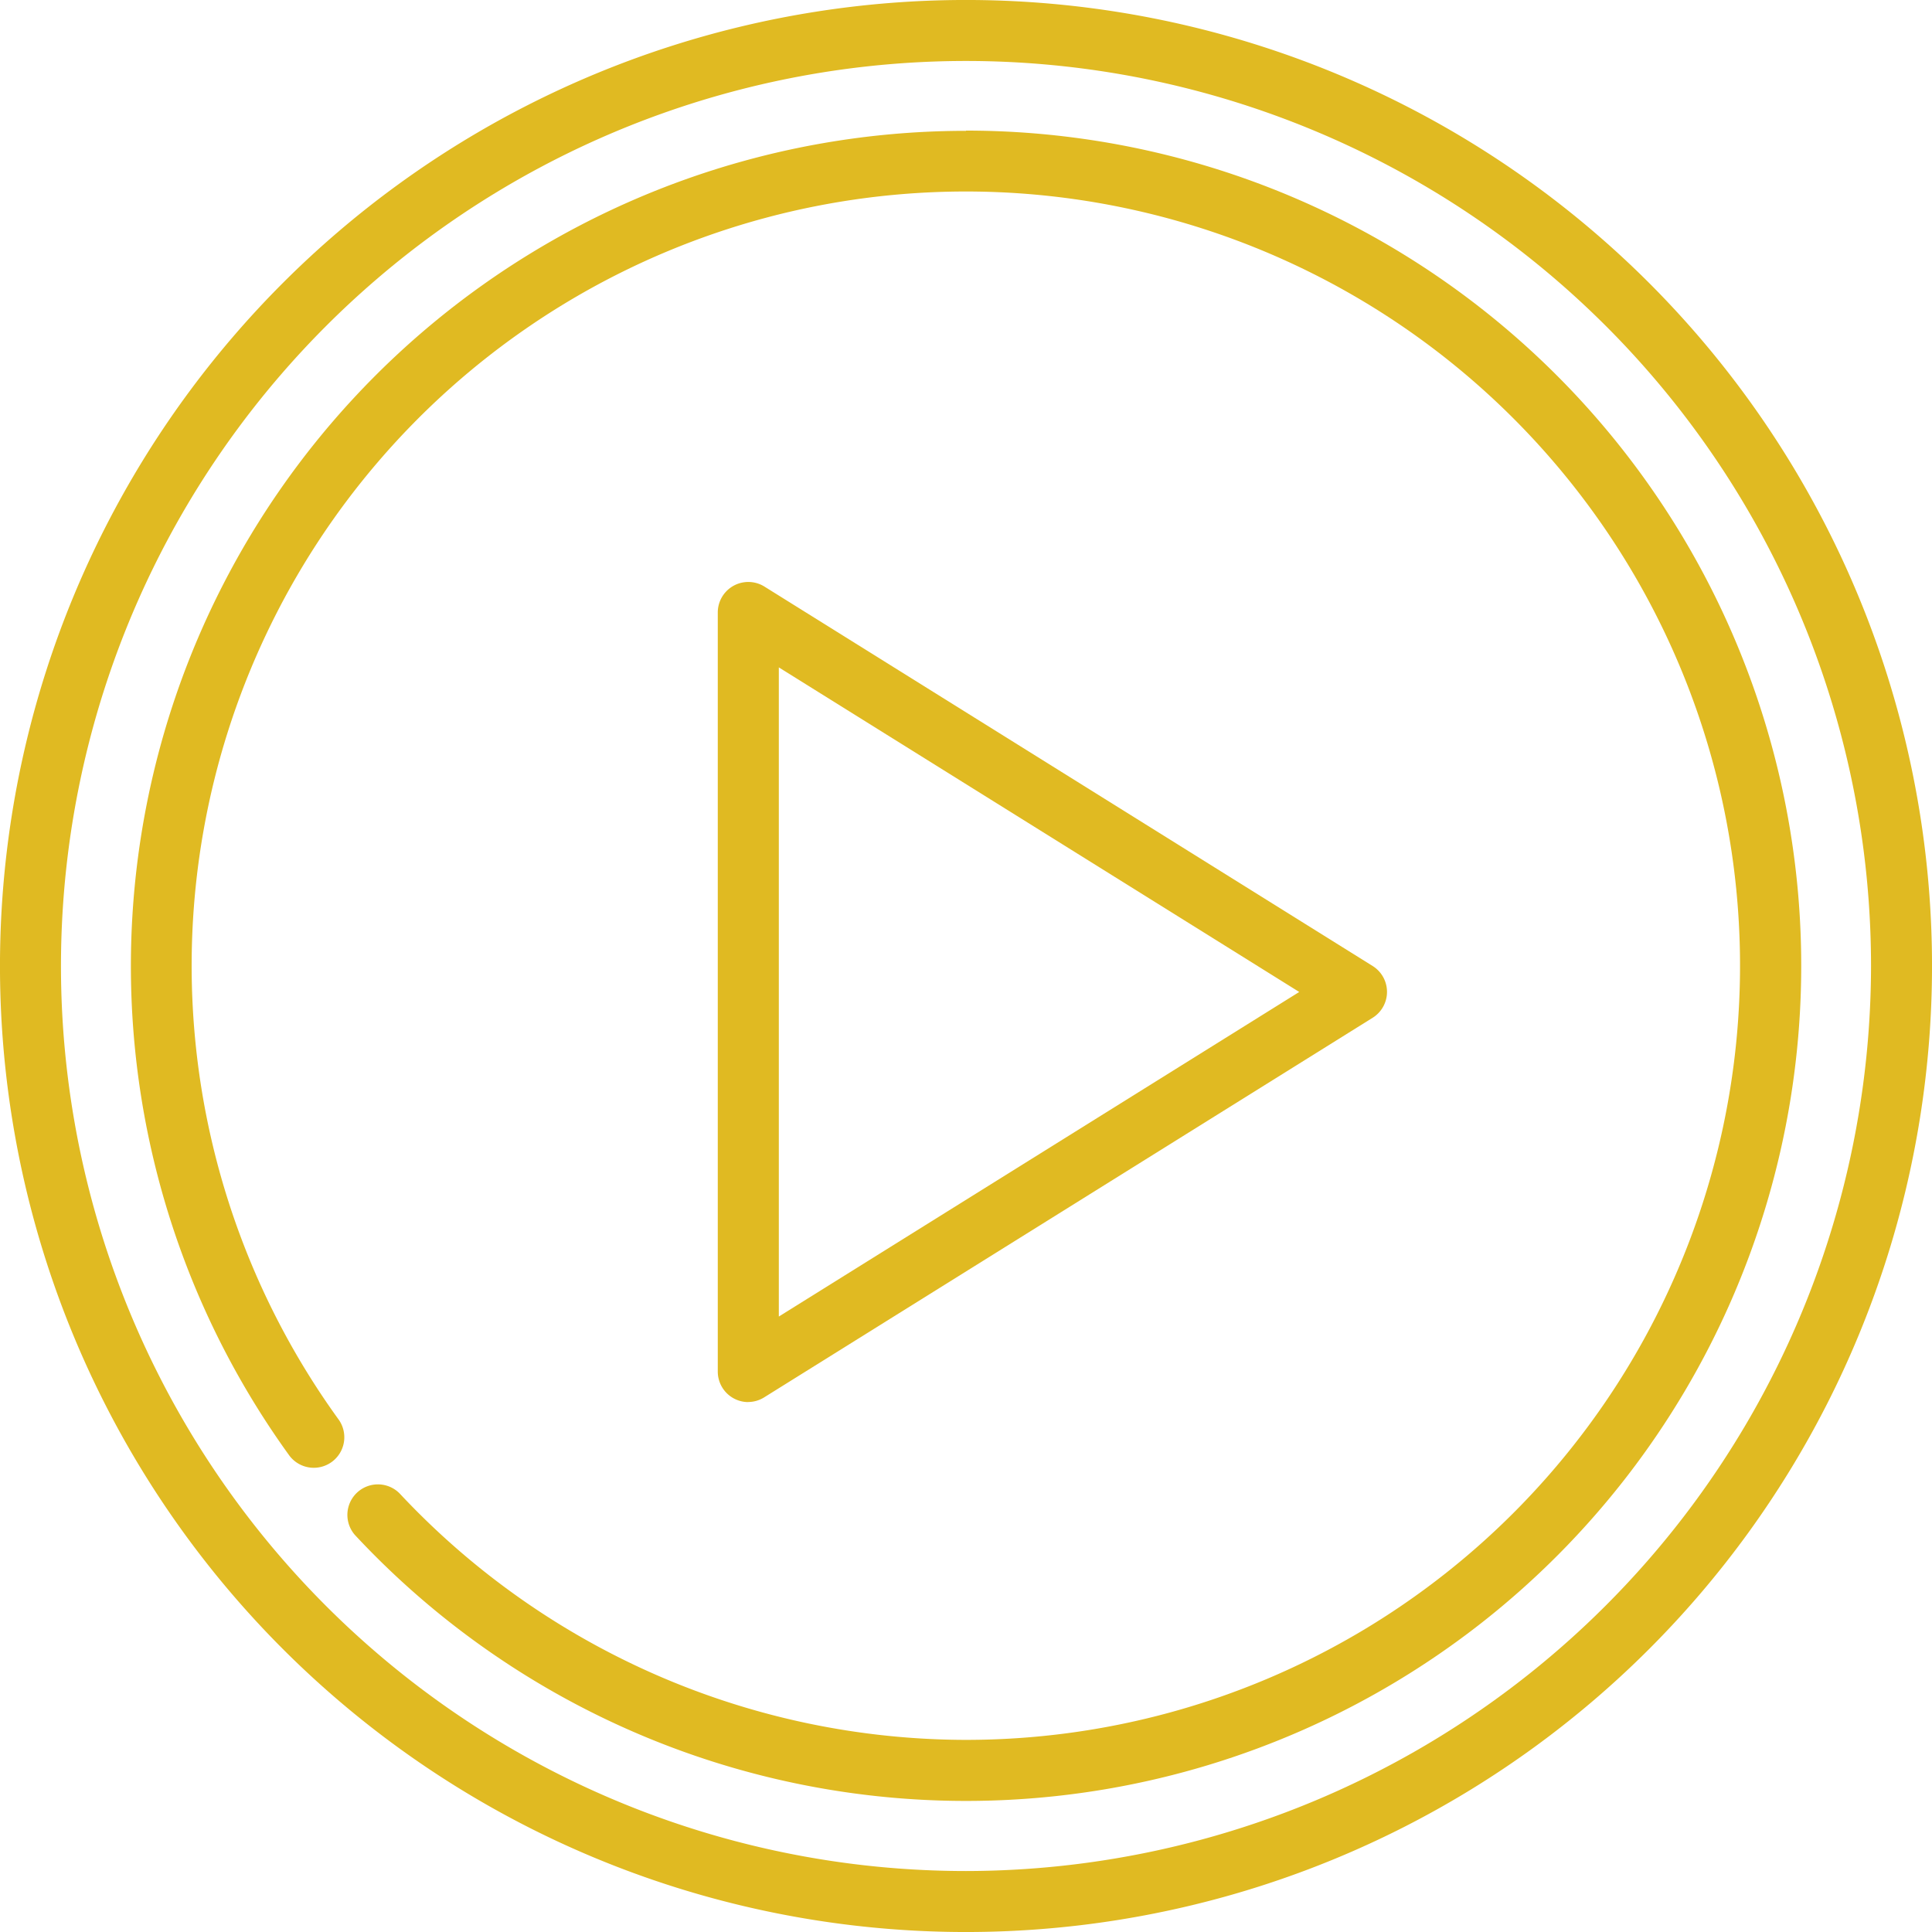 <svg xmlns="http://www.w3.org/2000/svg" xmlns:xlink="http://www.w3.org/1999/xlink" width="25" height="25" viewBox="0 0 25 25">
  <defs>
    <clipPath id="clip-path">
      <rect id="Rectangle_109" data-name="Rectangle 109" width="25" height="25" fill="#E0BA22"/>
    </clipPath>
  </defs>
  <g id="Group_805" data-name="Group 805" transform="translate(149 -72)">
    <g id="Group_803" data-name="Group 803" transform="translate(-149 72)" clip-path="url(#clip-path)">
      <path id="Path_618" data-name="Path 618" d="M190.541,164.794a.393.393,0,0,0,.209-.06l7.874-4.912a.395.395,0,0,0,0-.67l-7.874-4.912a.395.395,0,0,0-.6.335V164.4a.395.395,0,0,0,.395.395m.395-9.507,6.734,4.2-6.734,4.2Z" transform="translate(-180.862 -146.652)" fill="#E0BA22"/>
      <path id="Path_619" data-name="Path 619" d="M21.339,3.661A12.5,12.5,0,1,0,3.661,21.339,12.5,12.5,0,1,0,21.339,3.661M12.5,24.211A11.711,11.711,0,1,1,24.211,12.5,11.724,11.724,0,0,1,12.5,24.211" fill="#E0BA22"/>
      <path id="Path_620" data-name="Path 620" d="M45.486,34.679a10.808,10.808,0,0,0-8.763,17.132.395.395,0,1,0,.64-.463A10.018,10.018,0,1,1,45.486,55.5a10.053,10.053,0,0,1-7.329-3.189.395.395,0,0,0-.578.538,10.807,10.807,0,1,0,7.907-18.173" transform="translate(-32.986 -32.986)" fill="#E0BA22"/>
    </g>
  </g>
</svg>
